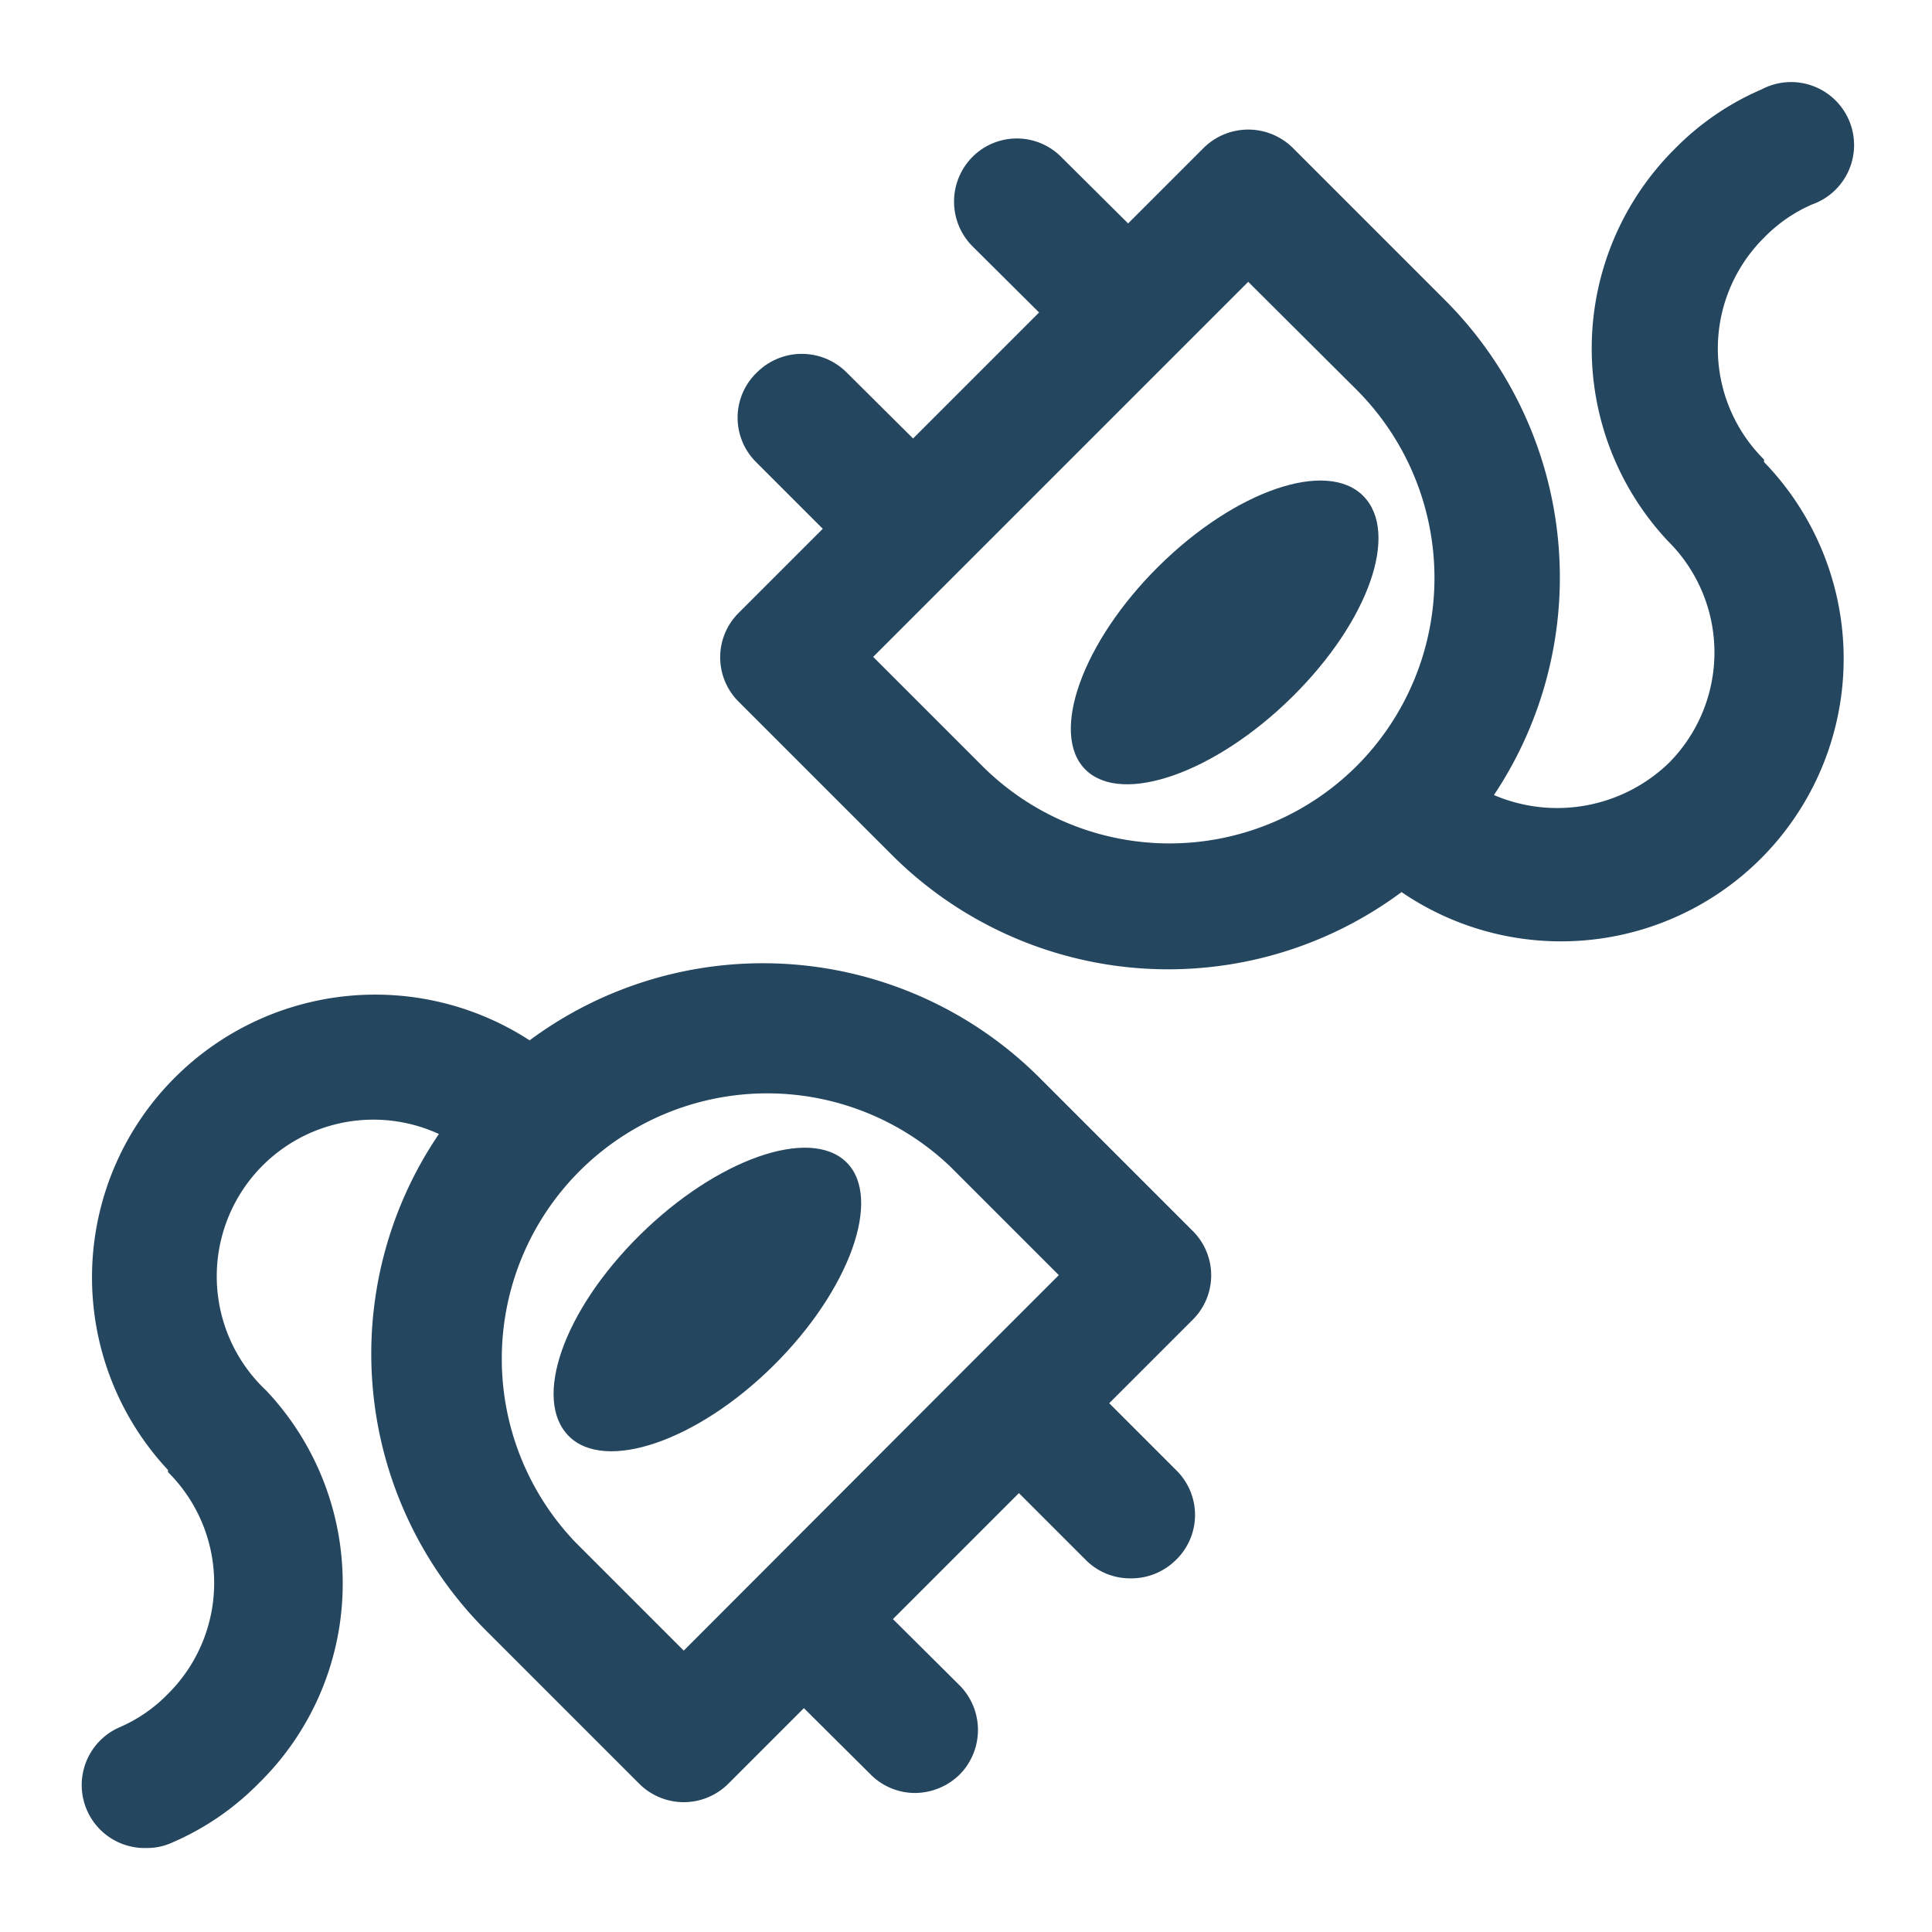 <svg id="PICTOS_vectos" xmlns="http://www.w3.org/2000/svg" viewBox="0 0 46 46"><defs><style>.cls-1{fill:#25465f;}</style></defs><path class="cls-1" d="M32.46,11.81c-.87-.88-3.05-.13-4.87,1.67s-2.61,4-1.74,4.85,3.09.07,4.92-1.74S33.32,12.68,32.46,11.81Z"/><path class="cls-1" d="M42,10.94a3.72,3.72,0,0,1,0-5.28,3.59,3.59,0,0,1,1.14-.79,1.5,1.5,0,1,0-1.2-2.74,6.46,6.46,0,0,0-2.06,1.41,6.7,6.7,0,0,0-.16,9.35l0,0a3.73,3.73,0,0,1,0,5.29,3.83,3.83,0,0,1-4.15.75A9.34,9.34,0,0,0,34.43,7.17L30.78,3.52a1.51,1.51,0,0,0-2.12,0l-1.8,1.8L25.27,3.74a1.49,1.49,0,0,0-2.12,0,1.51,1.51,0,0,0,0,2.12l1.59,1.58-3,3L20.15,8.86a1.51,1.51,0,0,0-2.12,0A1.49,1.49,0,0,0,18,11l1.59,1.59-2,2a1.49,1.49,0,0,0,0,2.12l3.65,3.65a9.31,9.31,0,0,0,12.13.88A6.73,6.73,0,0,0,42,11ZM23.38,18.23l-2.59-2.59,8.93-8.93,2.59,2.58a6.34,6.34,0,0,1,0,8.94h0A6.31,6.31,0,0,1,23.38,18.23Z"/><path class="cls-1" d="M28.39,29.3l-3.65-3.65a9.32,9.32,0,0,0-12.13-.88,6.75,6.75,0,0,0-8.44.88A6.72,6.72,0,0,0,4,35l0,.05a3.72,3.72,0,0,1,0,5.28,3.59,3.59,0,0,1-1.14.79A1.5,1.5,0,0,0,3.5,44a1.41,1.41,0,0,0,.6-.13,6.46,6.46,0,0,0,2.06-1.41,6.65,6.65,0,0,0,2-4.76,6.68,6.68,0,0,0-1.82-4.59l0,0A3.73,3.73,0,0,1,10.45,27a9.31,9.31,0,0,0,1.12,11.82l3.65,3.65a1.5,1.5,0,0,0,2.12,0l1.8-1.8,1.59,1.58a1.49,1.49,0,0,0,1.06.44,1.53,1.53,0,0,0,1.06-.44,1.51,1.51,0,0,0,0-2.12l-1.59-1.58,3-3,1.59,1.59a1.49,1.49,0,0,0,1.06.44A1.51,1.51,0,0,0,28,37.14,1.49,1.49,0,0,0,28,35l-1.59-1.59,2-2A1.49,1.49,0,0,0,28.39,29.3Zm-12.11,10-2.59-2.59a6.32,6.32,0,0,1,8.93-8.94l2.59,2.59-2,2h0Z"/><path class="cls-1" d="M15.23,29.41c-1.82,1.8-2.55,3.91-1.69,4.78s3.05.13,4.87-1.67,2.61-4,1.74-4.85S17.06,27.6,15.23,29.41Z"/></svg>